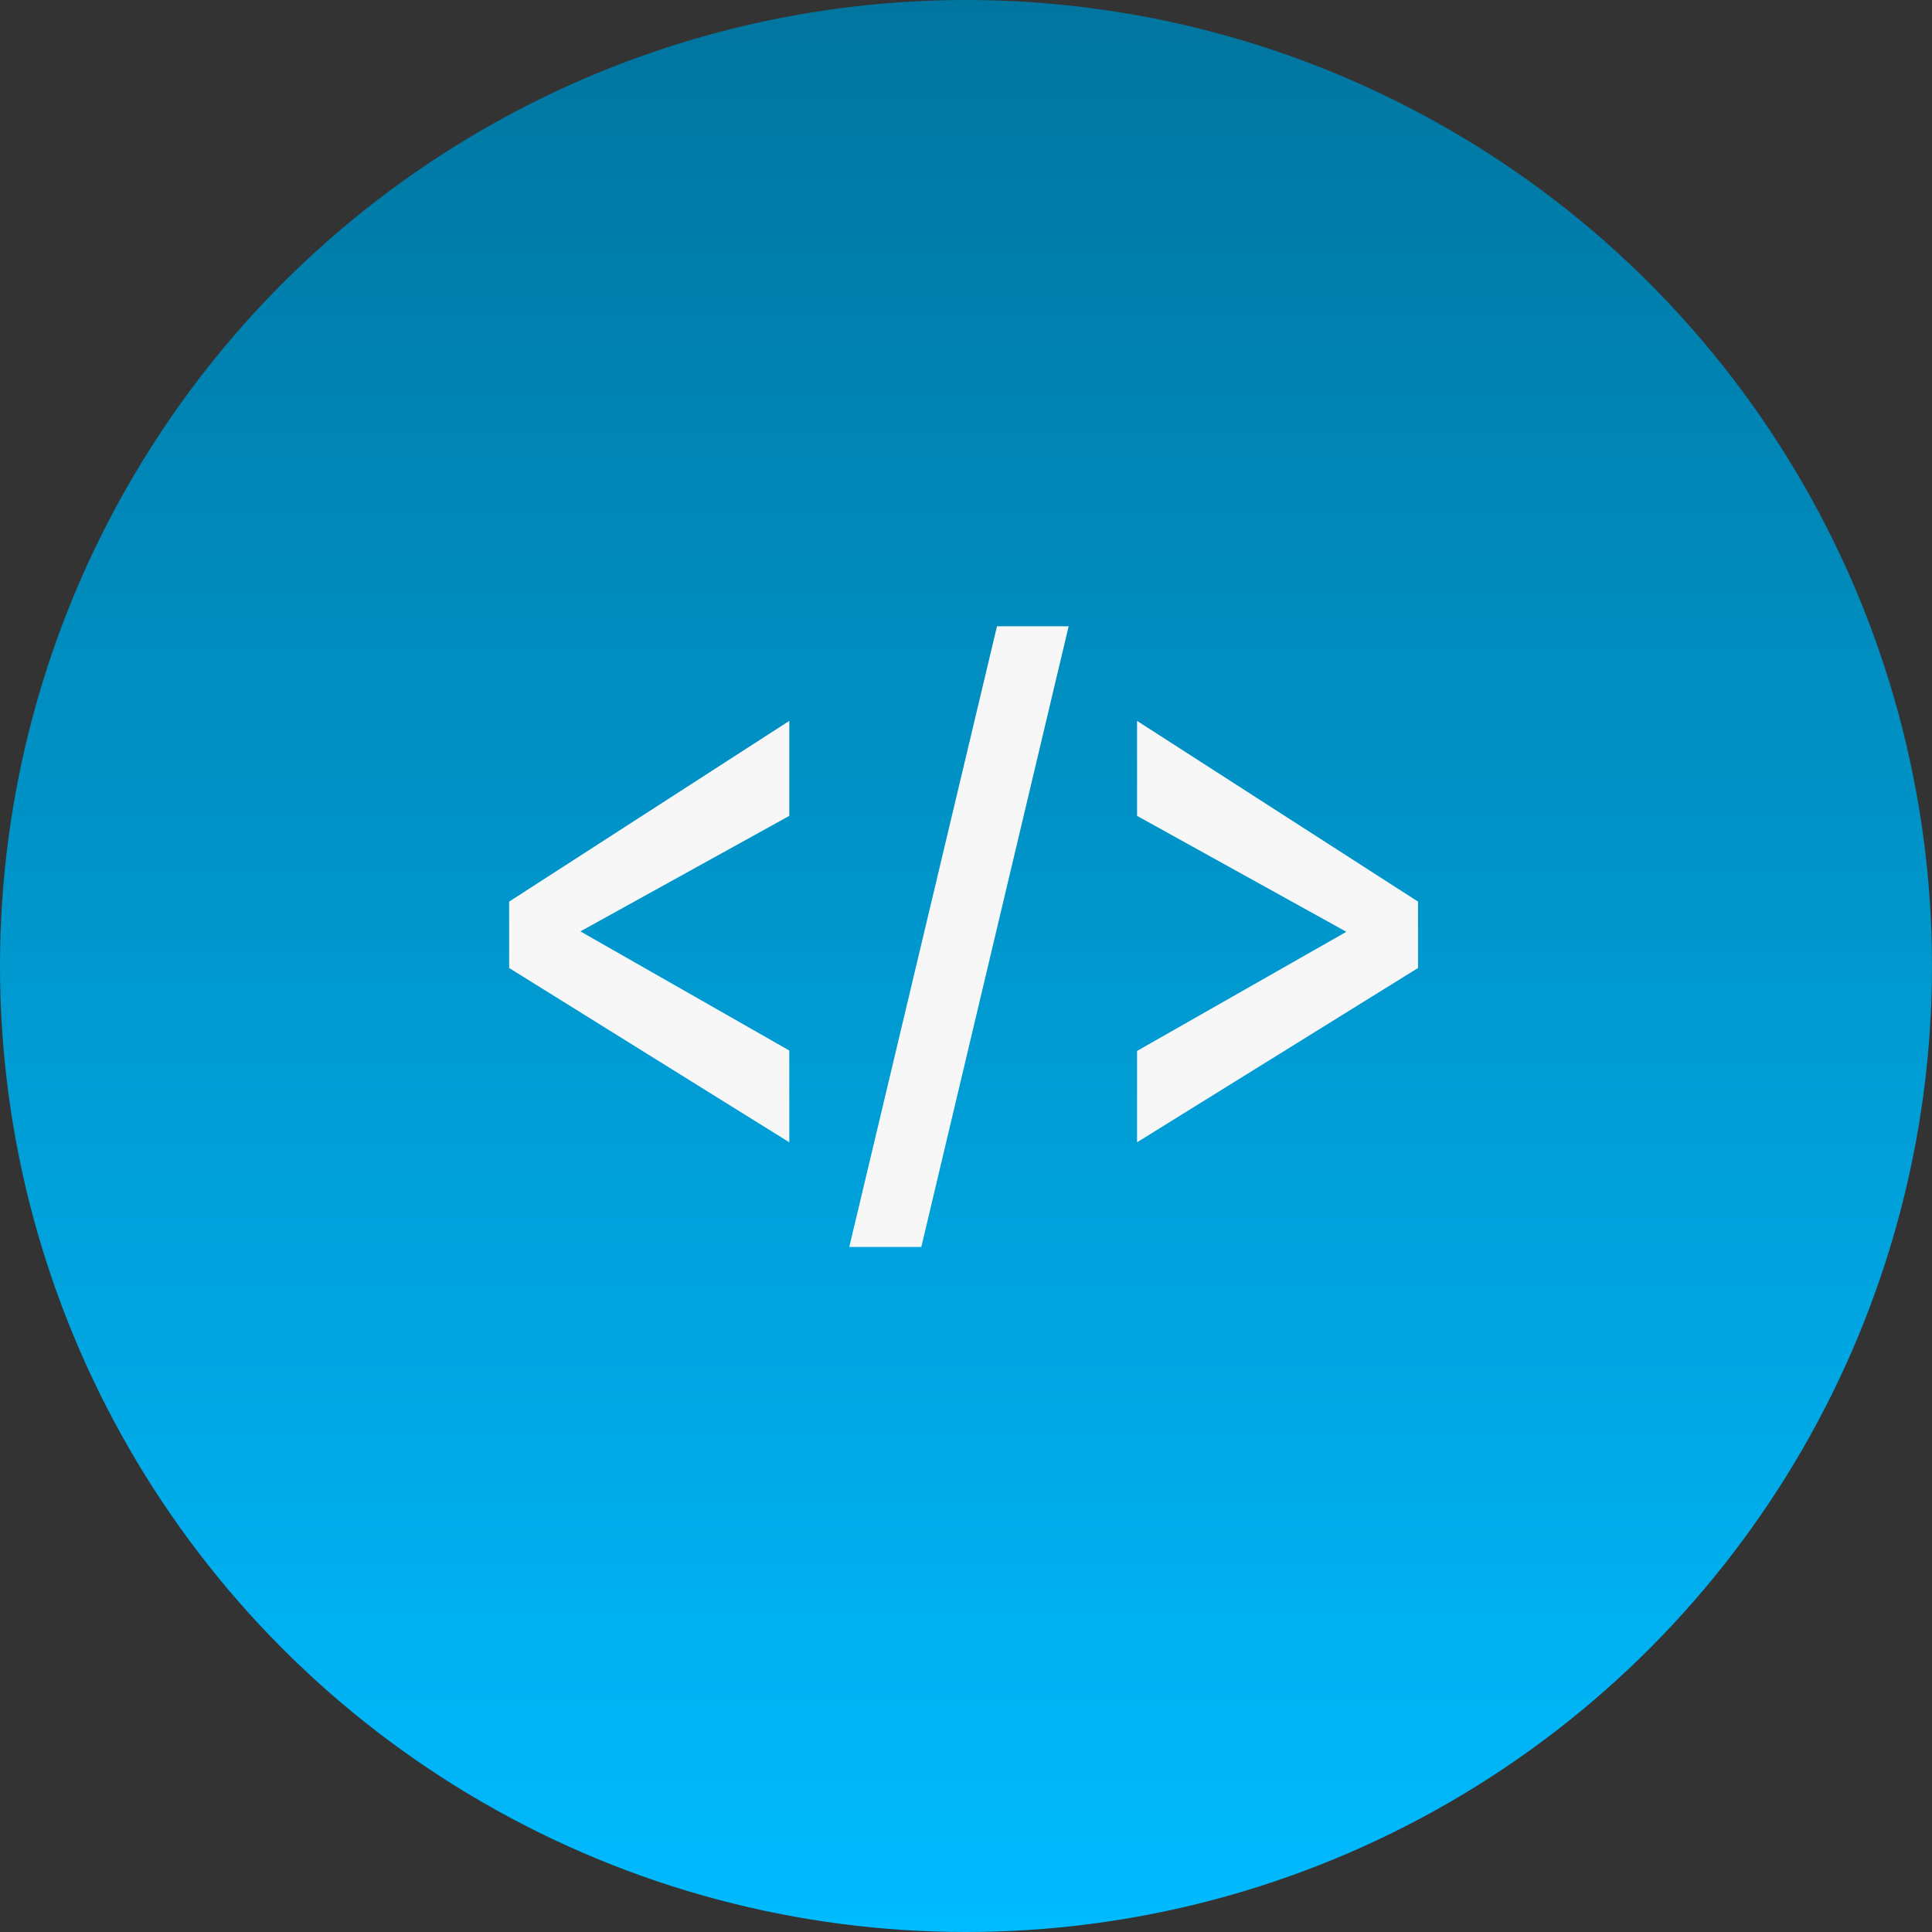 <svg width="300" height="300" viewBox="0 0 300 300" fill="none" xmlns="http://www.w3.org/2000/svg">
<rect x="0" y="0" width="300" height="300" fill="#333333" stroke="none"/>
<circle cx="150" cy="150" r="150" fill="url(#paint0_linear_292_11)"/>
<path d="M122.562 177.375L79.062 150.312V140L122.562 111.938V126.688L90.125 144.625L122.562 163.125V177.375ZM165.938 97.25L143.062 193.625H131.875L154.812 97.25H165.938ZM220.188 150.312L176.562 177.375V163.188L209.062 144.688L176.562 126.688V111.938L220.188 140V150.312Z" fill="#F7F7F7"/>
<defs>
<linearGradient id="paint0_linear_292_11" x1="150" y1="0" x2="150" y2="300" gradientUnits="userSpaceOnUse">
<stop stop-color="#00759F"/>
<stop offset="1" stop-color="#00BBFF"/>
</linearGradient>
</defs>
</svg>
